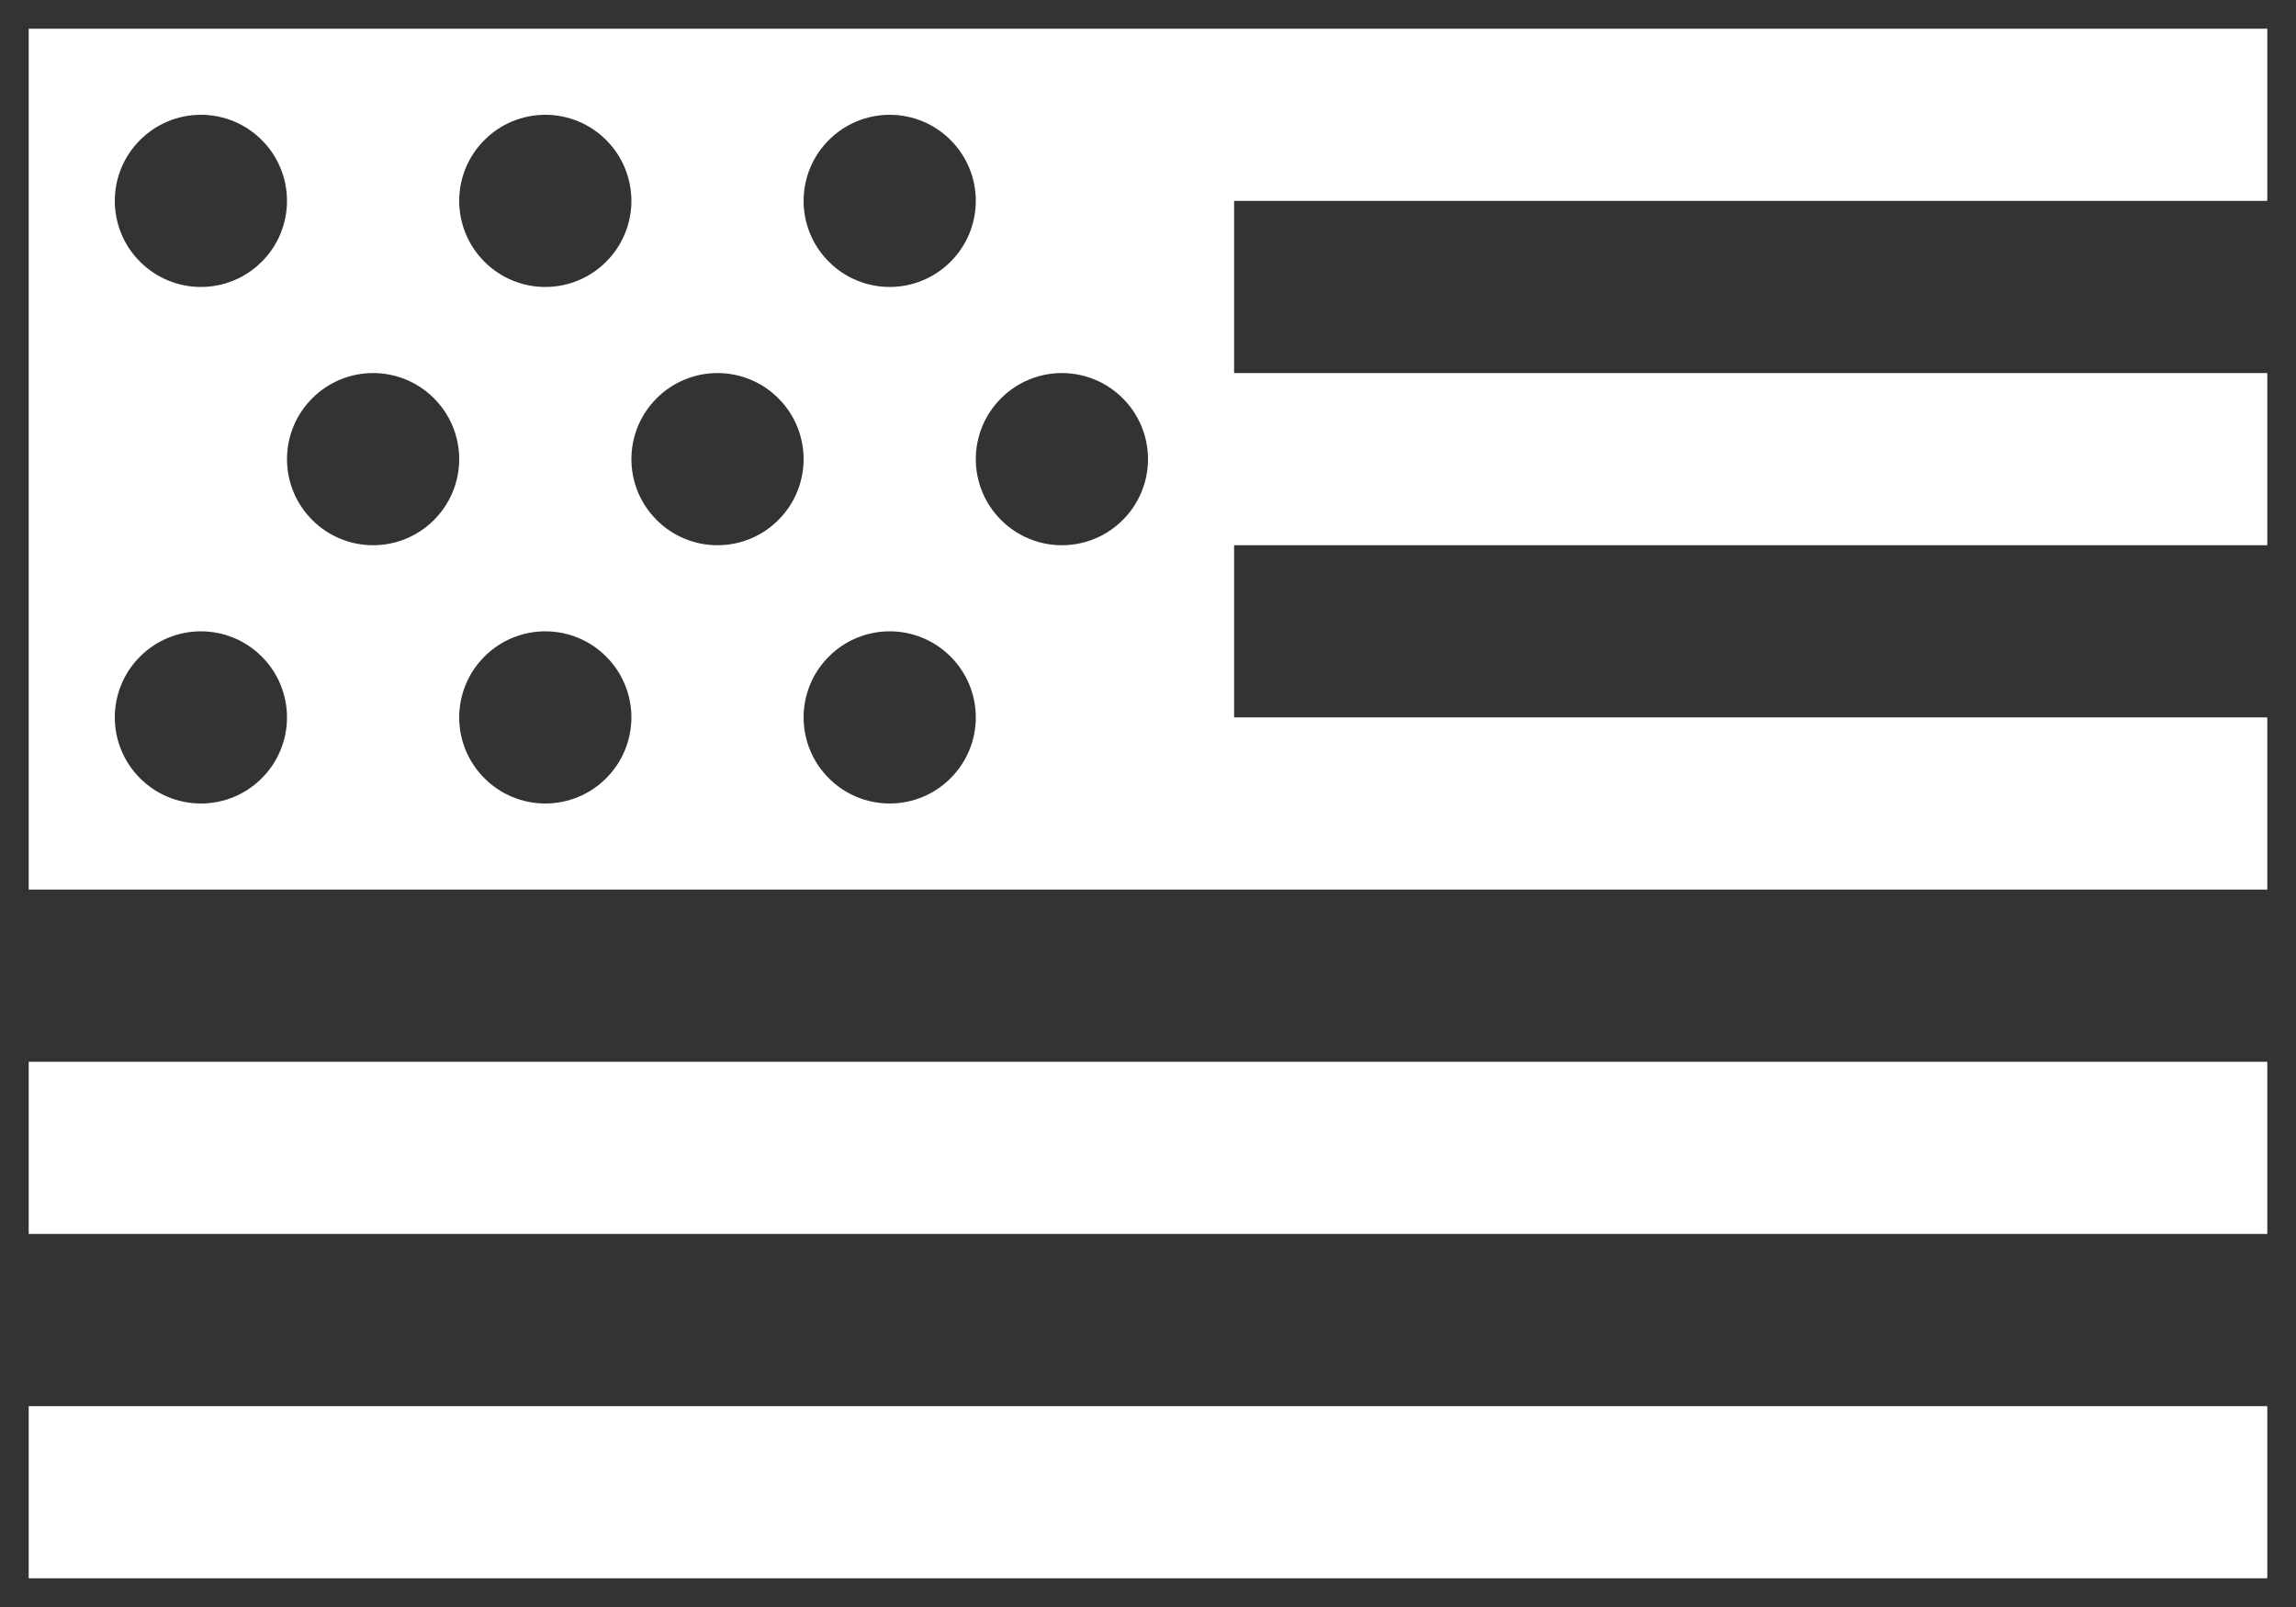 <svg width="20" height="14" viewBox="0 0 20 14" fill="none" xmlns="http://www.w3.org/2000/svg">
<rect x="0" y="0" width="20" height="14" fill="#333333" stroke="none"/>
<path d="M0.25 0.25V7.75H19.75V6.25H10.75V4.75H19.75V3.25H10.75V1.75H19.75V0.25H0.25ZM1.75 1C1.949 1 2.14 1.079 2.28 1.22C2.421 1.36 2.5 1.551 2.5 1.75C2.5 1.949 2.421 2.14 2.28 2.28C2.14 2.421 1.949 2.5 1.75 2.5C1.551 2.5 1.36 2.421 1.22 2.28C1.079 2.14 1 1.949 1 1.75C1 1.551 1.079 1.36 1.22 1.22C1.36 1.079 1.551 1 1.75 1ZM4.75 1C4.949 1 5.14 1.079 5.28 1.22C5.421 1.36 5.5 1.551 5.5 1.75C5.5 1.949 5.421 2.14 5.28 2.28C5.14 2.421 4.949 2.5 4.75 2.5C4.551 2.5 4.36 2.421 4.22 2.28C4.079 2.14 4 1.949 4 1.75C4 1.551 4.079 1.36 4.22 1.22C4.36 1.079 4.551 1 4.75 1ZM7.75 1C7.949 1 8.14 1.079 8.28 1.22C8.421 1.36 8.5 1.551 8.5 1.75C8.5 1.949 8.421 2.14 8.28 2.28C8.14 2.421 7.949 2.5 7.75 2.5C7.551 2.5 7.36 2.421 7.22 2.28C7.079 2.14 7 1.949 7 1.75C7 1.551 7.079 1.36 7.22 1.22C7.36 1.079 7.551 1 7.75 1ZM3.25 3.25C3.449 3.25 3.64 3.329 3.78 3.47C3.921 3.61 4 3.801 4 4C4 4.199 3.921 4.39 3.78 4.53C3.64 4.671 3.449 4.75 3.25 4.75C3.051 4.75 2.86 4.671 2.72 4.53C2.579 4.39 2.5 4.199 2.5 4C2.5 3.801 2.579 3.61 2.72 3.47C2.86 3.329 3.051 3.25 3.25 3.25ZM6.25 3.25C6.449 3.25 6.64 3.329 6.78 3.47C6.921 3.61 7 3.801 7 4C7 4.199 6.921 4.39 6.78 4.53C6.64 4.671 6.449 4.75 6.25 4.75C6.051 4.75 5.86 4.671 5.72 4.53C5.579 4.39 5.5 4.199 5.5 4C5.5 3.801 5.579 3.61 5.72 3.47C5.86 3.329 6.051 3.25 6.25 3.25ZM9.25 3.25C9.449 3.25 9.64 3.329 9.78 3.47C9.921 3.61 10 3.801 10 4C10 4.199 9.921 4.39 9.78 4.53C9.64 4.671 9.449 4.75 9.25 4.75C9.051 4.75 8.86 4.671 8.72 4.53C8.579 4.39 8.5 4.199 8.5 4C8.5 3.801 8.579 3.61 8.72 3.47C8.86 3.329 9.051 3.25 9.25 3.25ZM1.75 5.5C1.949 5.5 2.14 5.579 2.28 5.72C2.421 5.86 2.5 6.051 2.5 6.25C2.5 6.449 2.421 6.64 2.28 6.78C2.14 6.921 1.949 7 1.75 7C1.551 7 1.36 6.921 1.22 6.78C1.079 6.64 1 6.449 1 6.25C1 6.051 1.079 5.86 1.22 5.72C1.36 5.579 1.551 5.5 1.75 5.5ZM4.75 5.5C4.949 5.5 5.14 5.579 5.28 5.72C5.421 5.86 5.5 6.051 5.5 6.25C5.5 6.449 5.421 6.64 5.28 6.78C5.14 6.921 4.949 7 4.75 7C4.551 7 4.36 6.921 4.22 6.78C4.079 6.64 4 6.449 4 6.25C4 6.051 4.079 5.86 4.22 5.72C4.36 5.579 4.551 5.5 4.75 5.5ZM7.75 5.5C7.949 5.5 8.14 5.579 8.28 5.72C8.421 5.86 8.5 6.051 8.5 6.25C8.5 6.449 8.421 6.64 8.28 6.78C8.14 6.921 7.949 7 7.75 7C7.551 7 7.36 6.921 7.22 6.78C7.079 6.64 7 6.449 7 6.25C7 6.051 7.079 5.86 7.22 5.72C7.36 5.579 7.551 5.5 7.75 5.5ZM0.25 9.25V10.75H19.75V9.25H0.25ZM0.25 12.25V13.75H19.75V12.25H0.25Z" fill="white"/>
</svg>
